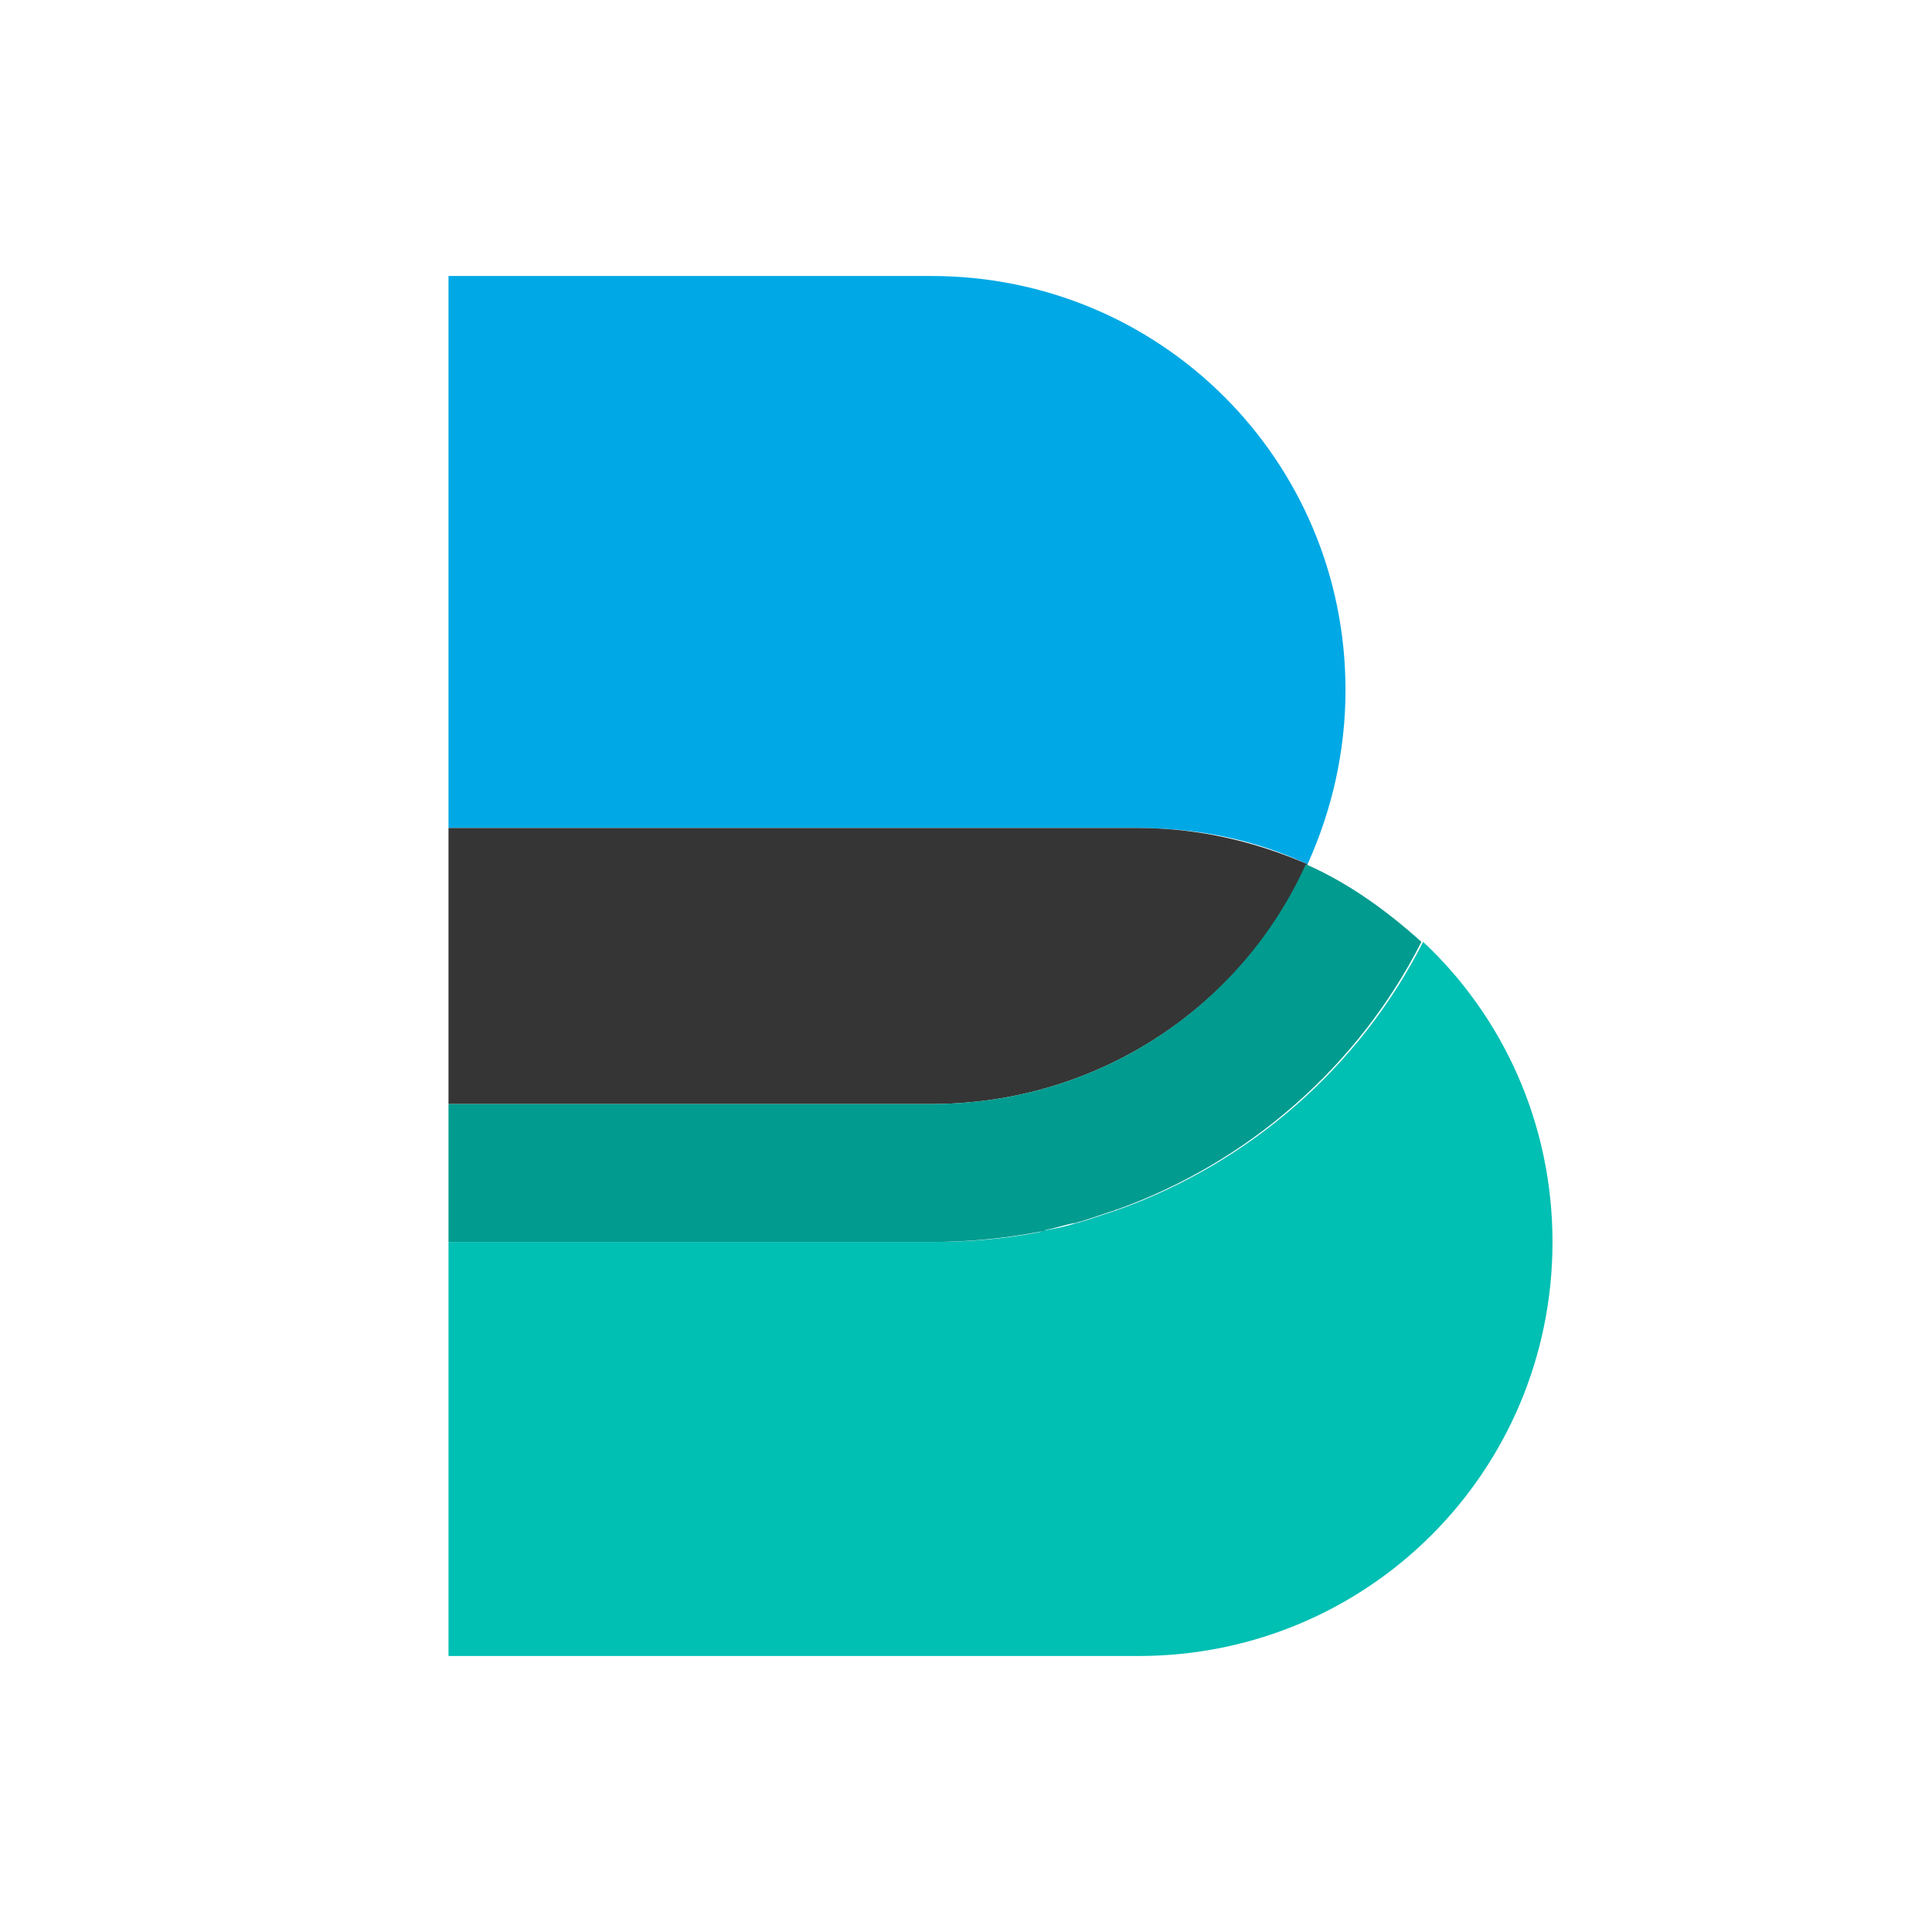 <?xml version="1.0" encoding="utf-8"?>
<!-- Generator: Adobe Illustrator 21.1.0, SVG Export Plug-In . SVG Version: 6.00 Build 0)  -->
<svg version="1.1" id="Layer_1" xmlns="http://www.w3.org/2000/svg" xmlns:xlink="http://www.w3.org/1999/xlink" x="0px" y="0px"
	 viewBox="0 0 112 112" style="enable-background:new 0 0 112 112;" xml:space="preserve">
<style type="text/css">
	.st0{fill:#00A9E5;}
	.st1{fill:#353535;}
	.st2{fill:none;}
	.st3{fill:#00BFB3;}
	.st4{fill:#019B8F;}
	.st5{fill:#FFFFFF;}
</style>
<g id="Beats_5_">
	<g>
		<path class="st0" d="M54,16H26v32h40c3.5,0,6.8,0.7,9.8,2.1C77.2,47,78,43.6,78,40v0C78,26.7,67.3,16,54,16z"/>
		<path class="st1" d="M26,48v16h28c9.7,0,18-5.7,21.8-13.9c-3-1.3-6.3-2.1-9.8-2.1H26z"/>
	</g>
	<g>
		<path class="st2" d="M60.6,71.3c-0.1,0-0.2,0-0.3,0.1C60.4,71.3,60.5,71.3,60.6,71.3z"/>
		<path class="st2" d="M64.8,70.1c-0.1,0-0.2,0.1-0.3,0.1C64.6,70.2,64.7,70.1,64.8,70.1z"/>
		<path class="st2" d="M62.7,70.8c-0.1,0-0.3,0.1-0.4,0.1C62.5,70.8,62.6,70.8,62.7,70.8z"/>
		<path class="st3" d="M82.5,54.6c-3.7,7.3-10.1,12.8-17.6,15.5c-0.1,0-0.2,0.1-0.3,0.1c-0.6,0.2-1.2,0.4-1.8,0.6
			c-0.1,0-0.3,0.1-0.4,0.1c-0.6,0.2-1.1,0.3-1.7,0.4c-0.1,0-0.2,0-0.3,0.1c-2,0.4-4.1,0.6-6.3,0.6H26v24h40c13.3,0,24-10.7,24-24v0
			C90,65.1,87.1,58.9,82.5,54.6z"/>
		<path class="st4" d="M60.3,71.4c0.1,0,0.2,0,0.3-0.1c0.6-0.1,1.1-0.3,1.7-0.4c0.1,0,0.3-0.1,0.4-0.1c0.6-0.2,1.2-0.4,1.8-0.6
			c0.1,0,0.2-0.1,0.3-0.1c7.5-2.7,13.9-8.2,17.6-15.5c0,0,0,0,0,0c-2-1.8-4.2-3.4-6.7-4.5C72,58.3,63.7,64,54,64H26v8h28
			C56.1,72,58.2,71.8,60.3,71.4z"/>
	</g>
</g>
</svg>
